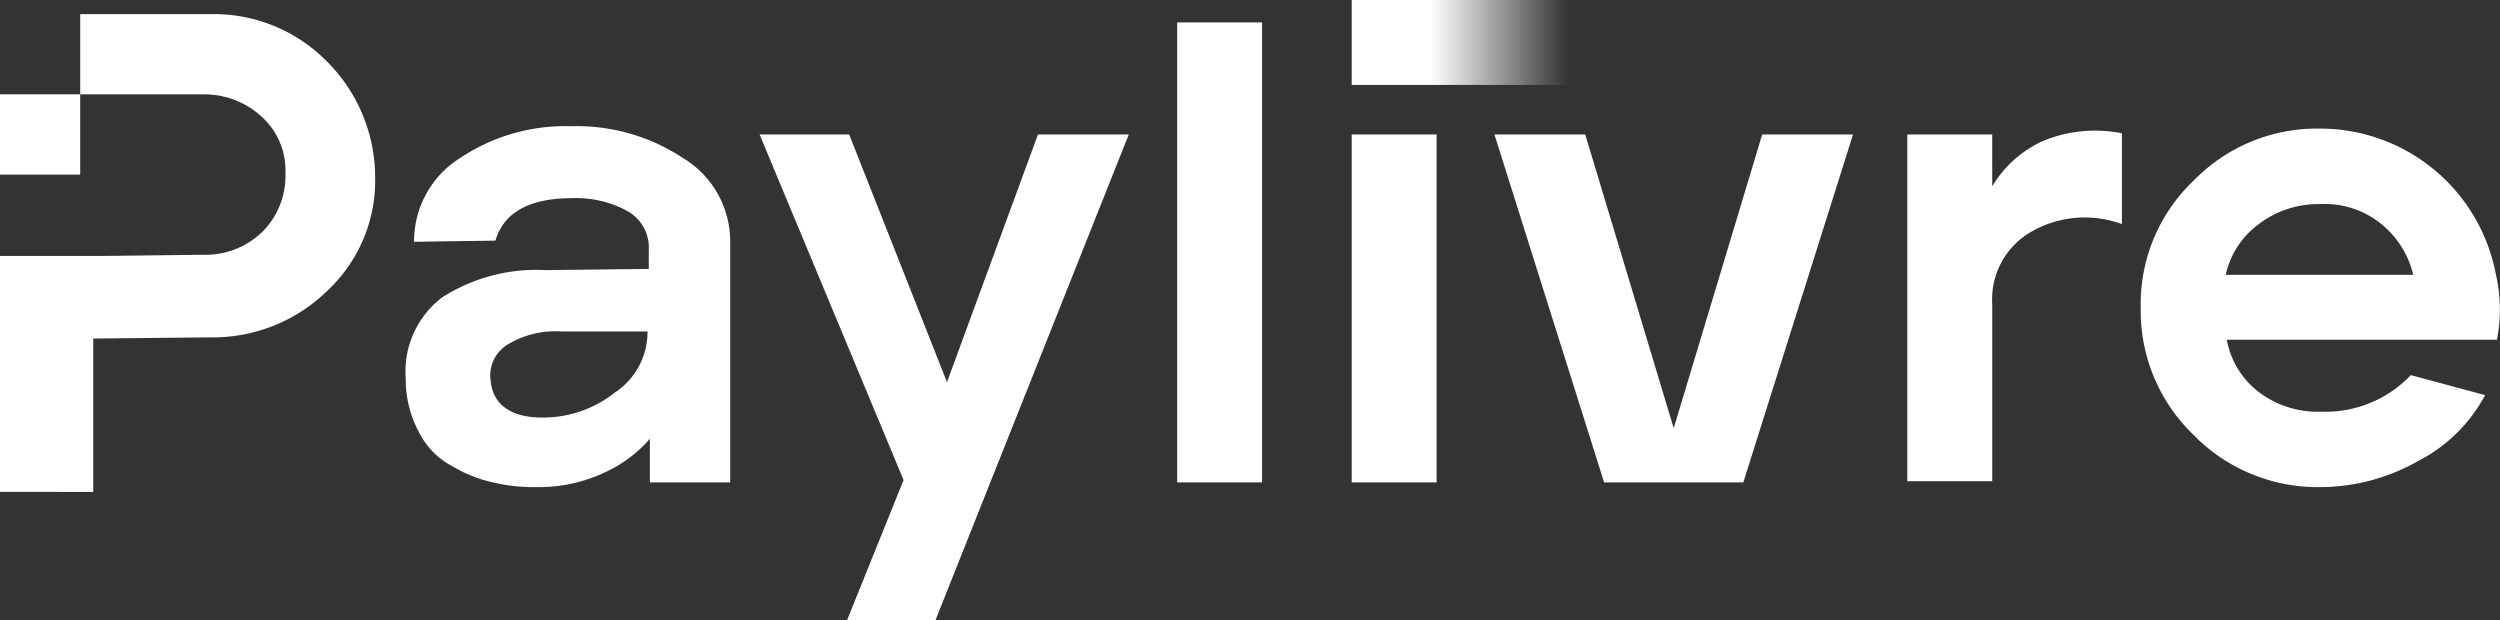 <svg id="logo-paylivreV2" xmlns="http://www.w3.org/2000/svg" xmlns:xlink="http://www.w3.org/1999/xlink" width="112.462" height="27.91" viewBox="0 0 112.462 27.91">
  <rect x="0" y="0" width="112.462" height="27.91" fill="#333333" stroke="none"/>
  <defs>
    <linearGradient id="linear-gradient" x1="0.35" x2="0.953" gradientUnits="objectBoundingBox">
      <stop offset="0" stop-color="#fff"/>
      <stop offset="1" stop-color="#fff" stop-opacity="0"/>
    </linearGradient>
  </defs>
  <path id="Union_4" data-name="Union 4" d="M38.1,27.273l2.547-6.314L34.17,5.412H38.2l4.4,11.142L46.693,5.412h4.085l-8.7,21.86ZM0,21.489V10.877H4.616l4.51-.053a3.678,3.678,0,0,0,2.706-1.061,3.56,3.56,0,0,0,1.008-2.6,3.241,3.241,0,0,0-1.008-2.493A3.8,3.8,0,0,0,9.126,3.608H3.608V0H9.445A7.124,7.124,0,0,1,14.7,2.122a7.353,7.353,0,0,1,2.175,5.2,6.77,6.77,0,0,1-2.122,5.094,7.367,7.367,0,0,1-5.306,2.123l-5.253.053v6.9Zm98.637-2.6A7.731,7.731,0,0,1,96.3,13.212a7.65,7.65,0,0,1,2.387-5.73,7.733,7.733,0,0,1,5.677-2.334,8.045,8.045,0,0,1,7.906,6.526,7.043,7.043,0,0,1,.053,2.972h-12.15a3.8,3.8,0,0,0,1.485,2.387,4.381,4.381,0,0,0,2.759.849,5.282,5.282,0,0,0,4.033-1.645l3.343.9a7.109,7.109,0,0,1-3.025,2.972,8.979,8.979,0,0,1-4.4,1.167A7.815,7.815,0,0,1,98.637,18.889Zm2.972-9.444a3.851,3.851,0,0,0-1.485,2.281h8.436a4.207,4.207,0,0,0-1.432-2.281,4.027,4.027,0,0,0-2.759-.9A4.415,4.415,0,0,0,101.609,9.445Zm-79.43,11.62a6.191,6.191,0,0,1-1.857-.743,3.484,3.484,0,0,1-1.486-1.539,4.973,4.973,0,0,1-.584-2.388A4.18,4.18,0,0,1,19.9,12.734a7.885,7.885,0,0,1,4.669-1.22l4.616-.053v-.849a1.881,1.881,0,0,0-.955-1.751,4.813,4.813,0,0,0-2.493-.584c-1.911,0-3.078.637-3.449,1.91l-3.661.053a4.411,4.411,0,0,1,2.07-3.767,8.506,8.506,0,0,1,4.988-1.432,8.679,8.679,0,0,1,5.041,1.432,4.377,4.377,0,0,1,2.122,3.714V21.065H29.235V19.1a5.952,5.952,0,0,1-1.963,1.485,7,7,0,0,1-3.184.69A7.811,7.811,0,0,1,22.179,21.065Zm.584-6.155a1.625,1.625,0,0,0-.69,1.592c.106,1.061.9,1.645,2.335,1.645a5.206,5.206,0,0,0,3.236-1.114,3.273,3.273,0,0,0,1.485-2.759H25.257A4.117,4.117,0,0,0,22.762,14.91ZM85.8,5.412h3.82V7.747A5.13,5.13,0,0,1,91.846,5.73a6.118,6.118,0,0,1,3.608-.371V9.445a4.823,4.823,0,0,0-4.033.318,3.5,3.5,0,0,0-1.8,3.289v7.959H85.8V5.412ZM72.161,21.065,67.227,5.412h4.085l3.98,13.212,3.98-13.212h4.086L78.422,21.065Zm-11.355,0V5.412h3.82V21.065Zm-7.852,0V.371h3.82V21.065ZM0,7.216V3.608H3.608V7.216Z" transform="translate(0 0.637)" fill="#fff"/>
  <rect id="Rectangle_240" data-name="Rectangle 240" width="10.24" height="3.82" transform="translate(60.806)" fill="url(#linear-gradient)"/>
</svg>
